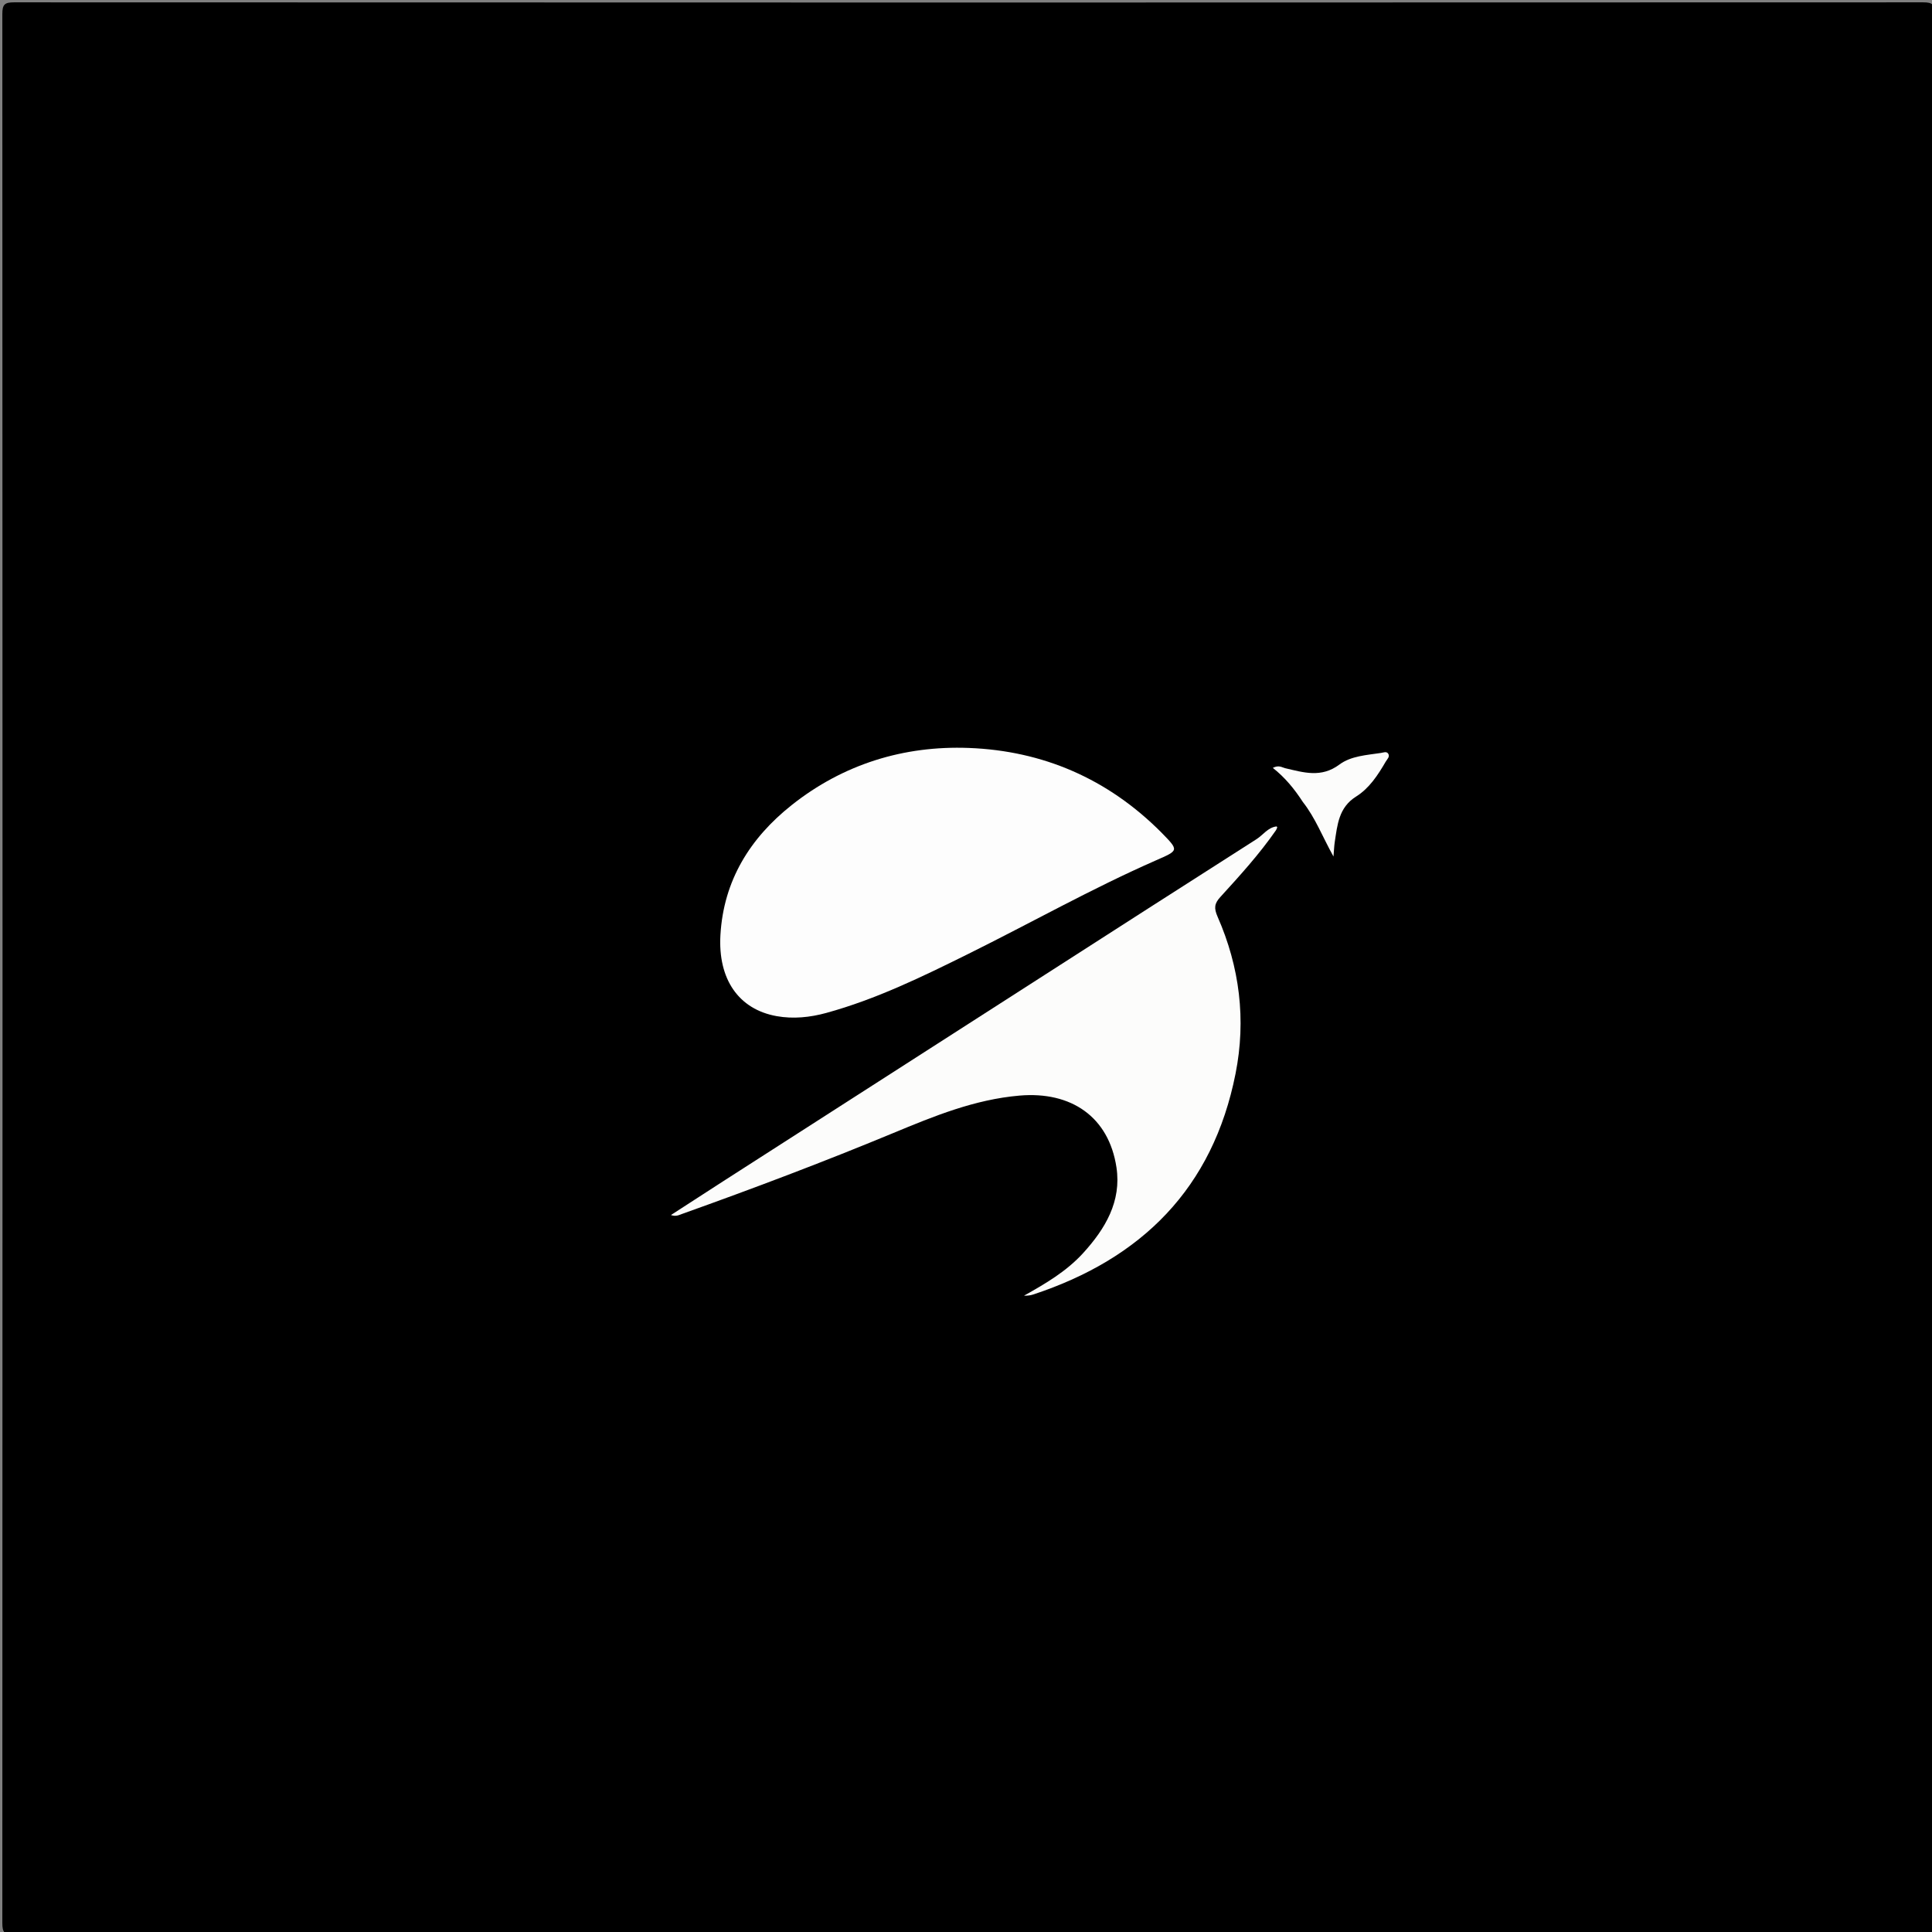 <svg version="1.1" id="Layer_1" xmlns="http://www.w3.org/2000/svg" xmlns:xlink="http://www.w3.org/1999/xlink" x="0px" y="0px"
	 width="100%" viewBox="0 0 750 750" enable-background="new 0 0 750 750" xml:space="preserve">
<rect x="0" y="0" width="750" height="750" fill="#808080" stroke="none"/>
<path fill="#000000" opacity="1" stroke="none" 
	d="
M408,751 
	C273.5,751 139.5,750.982 5.5,751.094 
	C1.751,751.097 0.905,750.249 0.907,746.5 
	C1.01,499.5 1.01,252.5 0.907,5.5 
	C0.905,1.751 1.751,0.905 5.5,0.907 
	C252.5,1.01 499.5,1.01 746.5,0.907 
	C750.249,0.905 751.095,1.751 751.093,5.5 
	C750.99,252.5 750.99,499.5 751.093,746.5 
	C751.095,750.249 750.25,751.098 746.5,751.095 
	C633.833,750.978 521.167,751 408,751 
z"/>
<path fill="#FDFDFD" opacity="1" stroke="none" 
	d="
M450.837,323.167 
	C457.745,330.243 457.669,330.07 448.731,333.995 
	C423.878,344.908 400.227,358.249 375.929,370.288 
	C358.039,379.153 340.108,387.911 320.752,393.222 
	C314.443,394.953 307.925,395.618 301.486,394.462 
	C286.722,391.812 278.677,380.113 279.669,362.966 
	C280.894,341.808 291.167,325.356 307.326,312.534 
	C327.372,296.626 350.893,289.399 376.077,290.351 
	C404.765,291.435 430.035,302.264 450.837,323.167 
z"/>
<path fill="#FCFCFB" opacity="1" stroke="none" 
	d="
M495.317,322.316 
	C488.771,331.728 481.252,339.969 473.746,348.205 
	C471.446,350.728 471.169,352.456 472.682,355.905 
	C481.235,375.404 483.792,395.825 479.641,416.78 
	C470.834,461.241 443.243,488.662 400.999,502.549 
	C399.915,502.905 398.745,502.999 397.5,502.987 
	C405.829,498.339 414.014,493.538 420.491,486.425 
	C429.066,477.008 435.407,466.378 433.406,453.167 
	C430.436,433.568 415.842,423.575 395.761,425.31 
	C378.324,426.817 362.586,433.275 346.751,439.849 
	C319.737,451.063 292.378,461.386 264.835,471.227 
	C263.621,471.66 262.453,472.361 260.455,471.679 
	C267.421,467.172 274.028,462.869 280.663,458.61 
	C321.675,432.278 362.693,405.955 403.71,379.631 
	C431.721,361.654 459.712,343.647 487.78,325.76 
	C490.367,324.112 492.181,321.223 495.542,320.815 
	C495.62,320.805 495.828,321.078 495.808,321.188 
	C495.751,321.499 495.605,321.794 495.317,322.316 
z"/>
<path fill="#FCFCFB" opacity="1" stroke="none" 
	d="
M505.762,311.324 
	C502.474,306.259 498.894,301.879 494.107,298.086 
	C496.513,296.874 497.661,297.923 498.868,298.204 
	C506.034,299.87 512.892,302.069 519.949,296.8 
	C524.433,293.452 530.505,293.136 536.083,292.293 
	C537.027,292.151 538.236,291.585 538.878,292.551 
	C539.675,293.747 538.506,294.681 537.941,295.655 
	C534.908,300.872 531.572,306.007 526.422,309.231 
	C519.667,313.461 519.177,320.216 518.146,326.895 
	C517.93,328.292 517.892,329.717 517.655,332.497 
	C513.339,324.757 510.682,317.583 505.762,311.324 
z"/>
</svg>